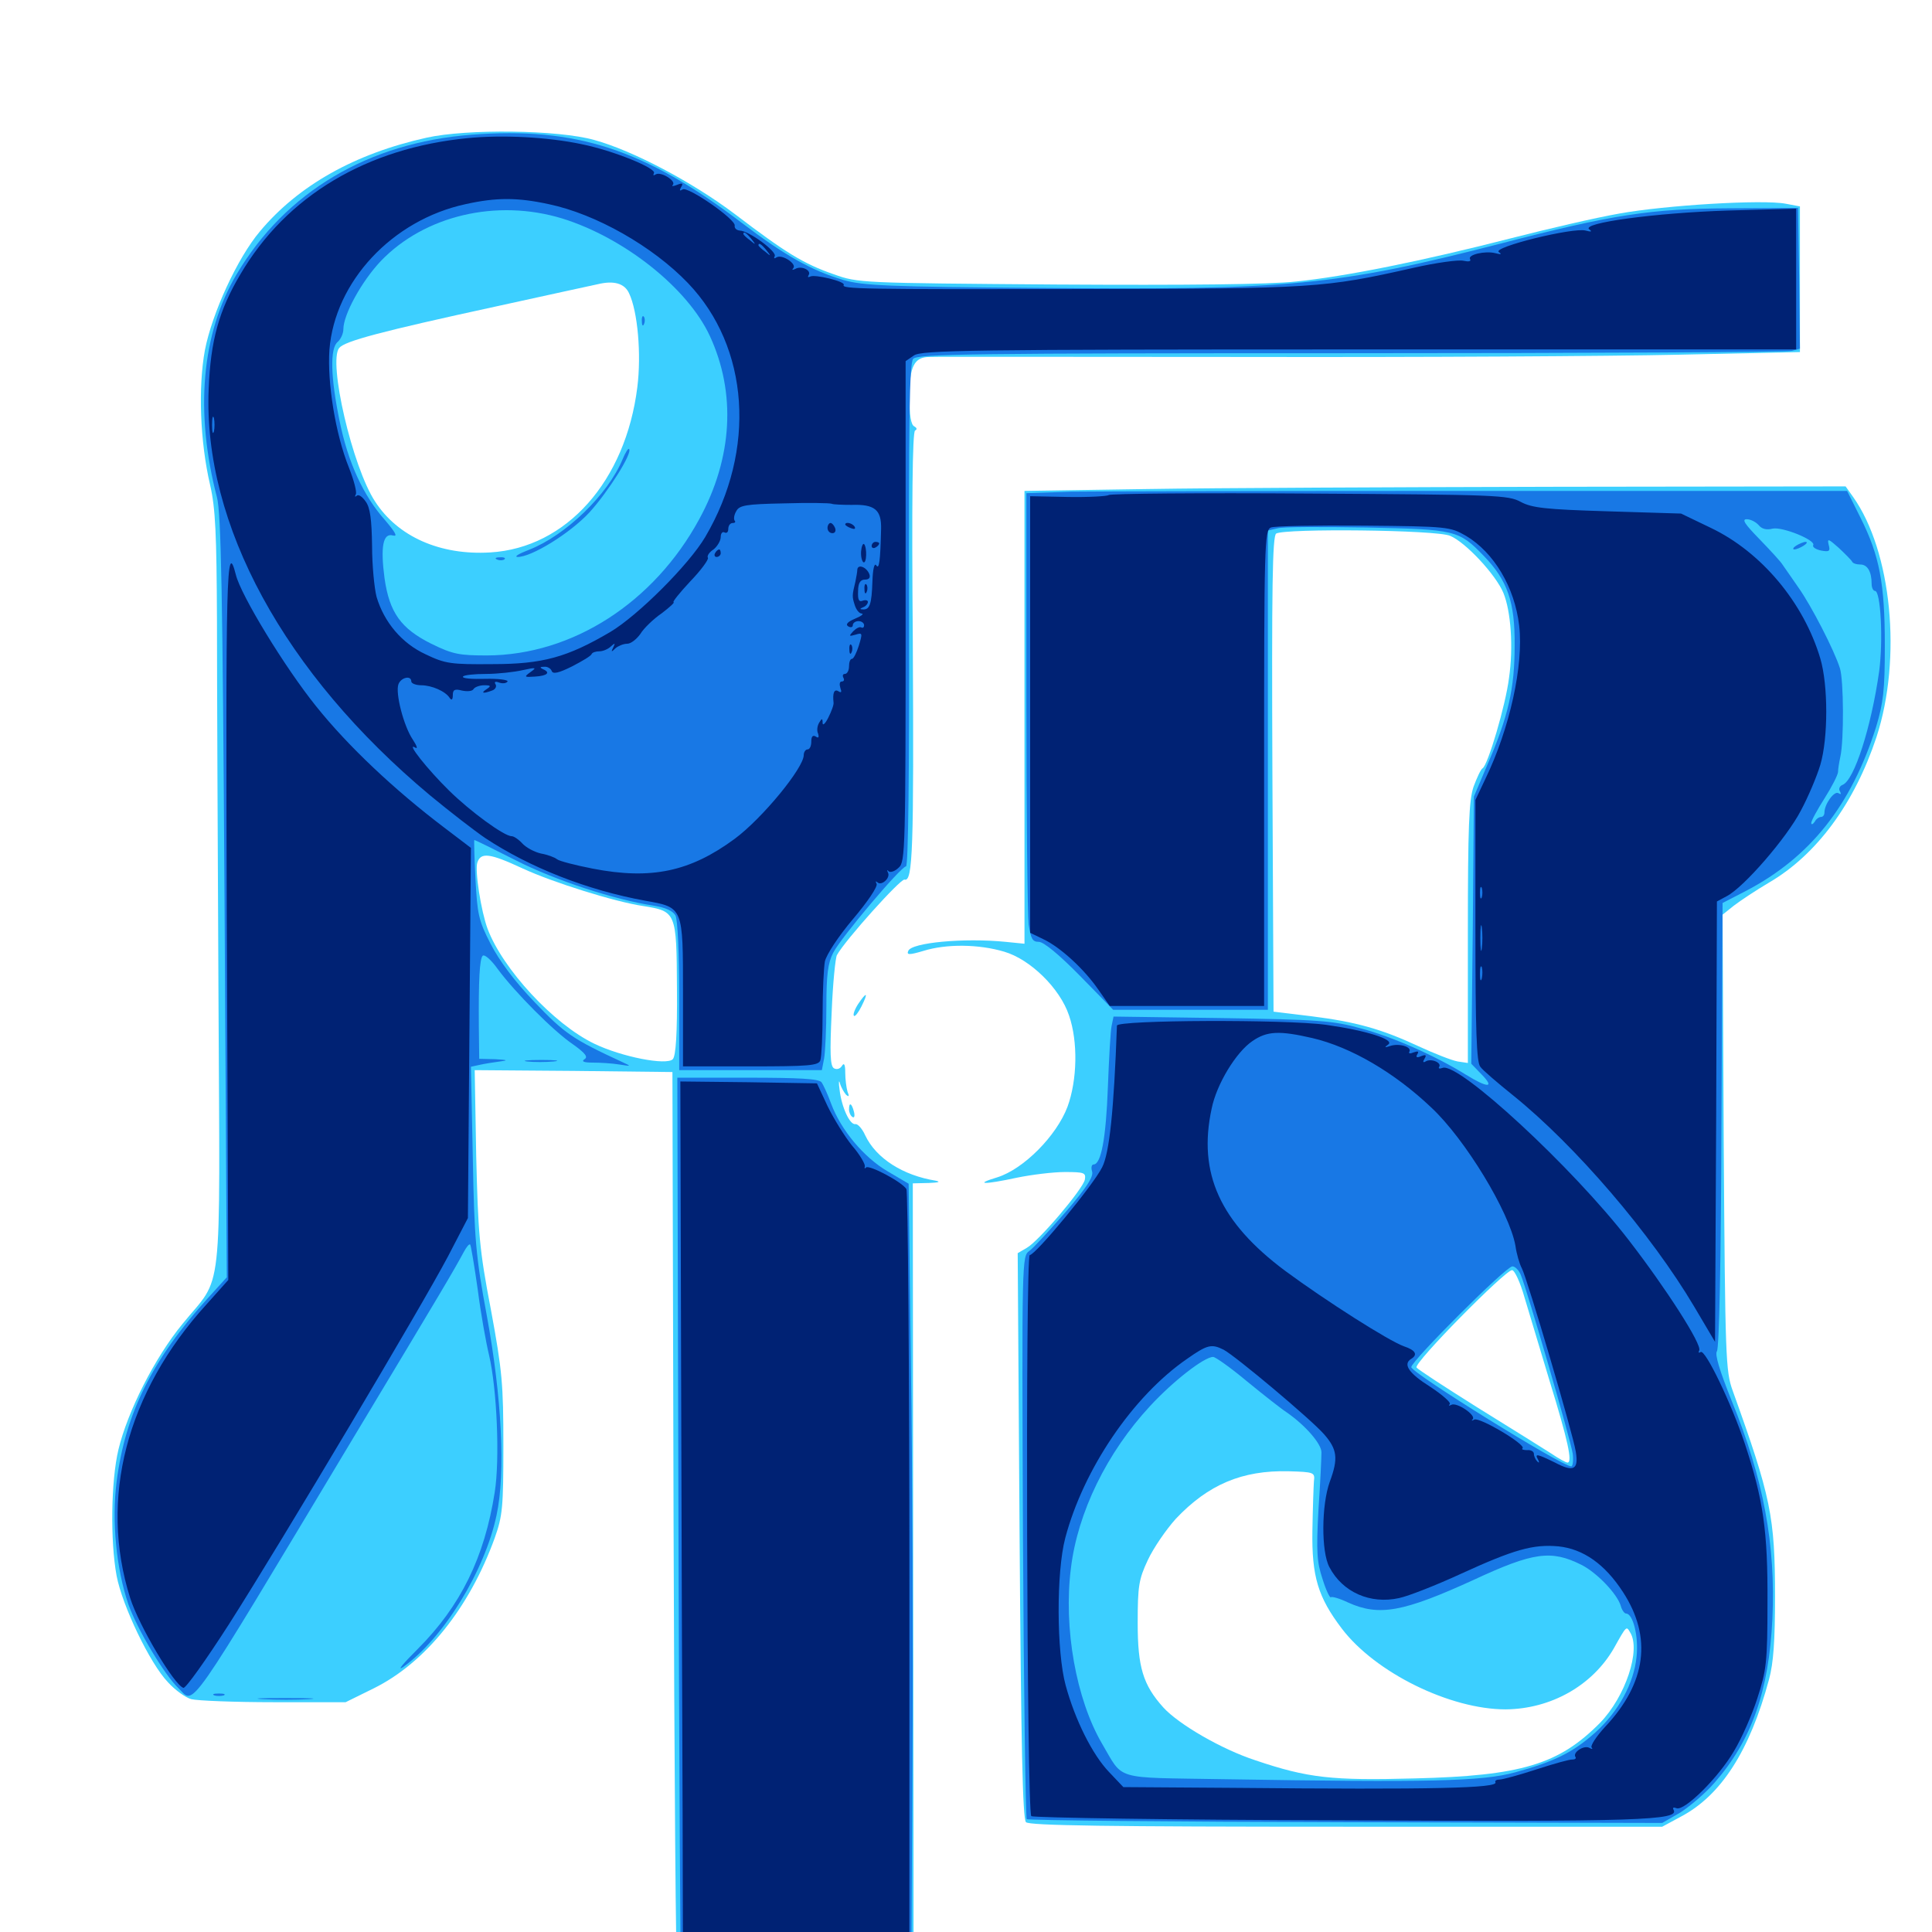 <svg xmlns="http://www.w3.org/2000/svg" viewBox="0 -1000 1000 1000">
	<path fill="#3ccfff" d="M220.703 -928.711C183.789 -920.508 154.492 -904.102 134.57 -880.273C122.852 -866.406 109.766 -837.891 106.055 -818.75C102.539 -799.609 103.516 -771.289 108.789 -748.828C111.523 -736.914 112.109 -723.633 112.305 -678.516C112.305 -647.852 112.695 -559.961 113.086 -483.008C113.867 -323.438 115.625 -340.82 94.531 -314.844C80.078 -297.266 66.016 -269.336 61.328 -249.805C57.422 -233.594 57.031 -202.344 60.352 -184.375C63.281 -168.945 77.539 -139.062 86.914 -129.297C90.625 -125.195 96.094 -121.289 99.023 -120.508C102.148 -119.727 121.289 -118.945 141.602 -118.945H178.906L193.555 -126.172C220.312 -139.453 242.969 -167.773 256.055 -203.906C260.156 -215.43 260.547 -219.922 260.547 -251.758C260.547 -283.398 259.961 -290.43 254.102 -322.07C248.047 -353.516 247.461 -361.914 246.484 -401.758L245.703 -446.094L296.875 -445.703L348.047 -445.117L348.633 -212.305C349.023 -84.18 349.805 21.484 350.586 22.461C351.367 23.828 372.07 24.609 412.305 24.609H472.656L472.852 20.117C472.852 17.773 472.852 -75 472.656 -185.938L472.461 -387.5L480.859 -387.695C485.742 -387.891 487.109 -388.281 484.375 -388.867C467.383 -391.602 453.516 -400.391 447.852 -412.305C446.289 -415.82 443.945 -418.359 442.773 -418.164C439.844 -417.578 435.547 -427.148 434.57 -435.938C433.984 -439.844 434.18 -441.406 434.766 -439.258C435.352 -437.109 436.914 -434.57 437.891 -433.398C439.453 -432.031 439.648 -432.617 438.672 -434.961C438.086 -436.914 437.5 -441.406 437.5 -444.727C437.5 -449.023 436.914 -450.195 435.742 -448.242C434.766 -446.68 433.008 -446.289 431.641 -447.07C429.688 -448.242 429.492 -454.883 430.469 -475.977C431.055 -491.016 432.422 -504.297 433.203 -505.664C437.5 -513.477 466.211 -545.312 468.164 -544.727C472.461 -543.359 473.047 -560.352 472.461 -668.75C471.875 -739.062 472.266 -776.562 473.633 -777.148C474.805 -777.734 474.609 -778.516 473.242 -779.297C471.484 -780.078 470.703 -785.156 470.703 -794.727C470.703 -810.352 473.242 -815.234 481.055 -815.234C483.398 -815.43 557.422 -815.234 645.508 -815.234C733.594 -815.039 833.984 -815.625 868.75 -816.406L931.641 -817.773V-855.469V-893.164L924.414 -894.531C912.5 -896.875 861.719 -893.75 838.086 -889.453C825.781 -887.305 800.781 -881.445 782.422 -876.758C735.938 -864.844 696.094 -856.836 670.898 -854.297C656.836 -852.734 613.867 -852.344 546.875 -852.734C445.508 -853.516 444.141 -853.516 431.641 -858.008C415.82 -863.477 406.445 -869.336 380.273 -889.258C358.203 -905.859 327.539 -922.07 307.617 -927.539C289.062 -932.812 241.602 -933.398 220.703 -928.711ZM325.586 -848.242C330.078 -838.867 332.031 -816.602 329.883 -799.609C323.828 -750.977 293.164 -716.406 253.711 -714.062C227.734 -712.5 205.859 -722.266 194.141 -740.43C182.422 -758.203 169.727 -812.891 175.586 -819.922C178.516 -823.438 196.68 -828.32 256.836 -841.406C283.789 -847.266 307.422 -852.539 309.57 -852.93C317.773 -854.883 323.242 -853.32 325.586 -848.242ZM270.312 -550.586C286.328 -543.164 318.359 -533.203 332.812 -531.055C350 -528.32 350.195 -527.93 350.391 -488.477C350.586 -464.648 349.805 -453.516 348.242 -451.758C344.922 -448.438 321.875 -452.93 307.617 -459.766C286.523 -469.922 260.156 -498.438 252.344 -519.336C249.023 -528.32 245.703 -549.414 247.07 -553.516C248.828 -558.984 253.516 -558.398 270.312 -550.586ZM593.75 -746.875L530.273 -745.898V-628.711V-511.523L520.508 -512.5C499.023 -514.648 471.68 -512.109 470.117 -507.812C469.141 -505.664 470.703 -505.664 477.93 -507.812C489.844 -511.523 506.641 -511.328 519.727 -507.422C533.203 -503.516 548.633 -488.477 553.32 -474.414C558.008 -460.938 557.617 -441.016 552.539 -427.148C546.875 -412.109 529.883 -394.922 516.211 -390.625C503.906 -386.914 509.18 -386.719 526.367 -390.43C533.984 -391.992 545.117 -393.359 551.172 -393.359C561.328 -393.359 562.109 -392.969 561.523 -389.453C560.547 -384.57 537.695 -357.617 531.445 -354.102L526.758 -351.367L527.734 -205.273C528.516 -96.484 529.297 -58.594 531.055 -56.836C532.812 -55.078 573.633 -54.492 696.875 -54.492H860.352L870.117 -59.766C890.82 -70.703 905.664 -93.75 915.625 -130.664C917.969 -139.258 918.75 -150.781 918.75 -173.633C918.75 -215.039 916.602 -225.195 896.875 -280.078C893.164 -290.234 892.969 -297.07 892.188 -408.594L891.602 -526.562L897.461 -531.25C900.781 -533.789 908.984 -539.258 915.625 -543.164C940.43 -557.617 959.961 -584.375 971.289 -618.555C984.57 -659.375 979.102 -714.648 959.18 -742.773L955.273 -748.242L806.25 -748.047C724.219 -747.852 628.711 -747.461 593.75 -746.875ZM750.586 -722.656C758.594 -719.336 774.219 -702.539 778.125 -693.164C782.031 -683.789 783.398 -665.039 781.055 -649.023C779.297 -634.961 770.117 -603.906 767.383 -602.344C766.406 -601.758 764.453 -597.461 762.695 -592.773C760.352 -585.742 759.766 -572.461 759.766 -516.992V-449.805L754.492 -450.586C751.367 -451.172 742.383 -454.688 734.375 -458.398C715.039 -467.383 701.953 -471.094 678.516 -474.023L659.18 -476.367L658.594 -599.219C658.203 -696.289 658.594 -722.461 660.547 -723.828C665.039 -726.562 743.555 -725.781 750.586 -722.656ZM789.062 -328.516C791.406 -320.703 797.266 -301.172 802.148 -284.961C811.523 -254.492 814.062 -242.969 811.328 -242.969C810.547 -242.969 806.641 -245.117 802.93 -247.656C799.023 -250.195 782.031 -260.742 765.039 -271.289C748.242 -281.836 733.789 -291.211 733.203 -292.188C731.641 -294.531 779.102 -342.578 782.617 -342.578C783.984 -342.578 786.914 -336.133 789.062 -328.516ZM680.078 -233.203C679.883 -230.469 679.492 -219.141 679.297 -207.812C678.906 -183.984 682.227 -173.242 694.531 -157.031C711.914 -134.18 750.586 -115.234 779.297 -115.234C802.734 -115.43 824.219 -127.539 835.352 -146.875C841.992 -158.789 841.797 -158.398 843.75 -155.078C849.414 -146.094 841.406 -121.875 828.125 -108.203C806.836 -86.719 787.5 -80.859 732.227 -79.492C689.453 -78.32 676.953 -79.688 649.805 -88.867C632.422 -94.531 610.156 -107.422 602.148 -116.211C591.602 -127.93 588.867 -137.109 588.867 -159.961C588.867 -179.102 589.453 -182.617 594.141 -192.578C597.07 -198.828 603.516 -208.203 608.594 -213.867C625.391 -231.641 642.969 -239.062 666.992 -238.477C680.273 -238.086 680.664 -237.891 680.078 -233.203ZM444.141 -480.273C442.383 -477.539 441.406 -474.805 441.992 -474.219C442.578 -473.633 444.336 -475.977 445.898 -479.102C449.609 -486.523 448.633 -486.914 444.141 -480.273ZM439.453 -425.781C439.453 -424.219 440.234 -422.461 441.211 -421.875C442.188 -421.094 442.578 -422.461 441.992 -424.609C440.82 -429.102 439.453 -429.688 439.453 -425.781Z"/>
	<path fill="#1878e5" d="M244.141 -930.273C190.625 -926.172 147.852 -900.781 122.461 -858.008C104.297 -827.344 100.781 -786.719 112.305 -742.578C114.453 -734.375 115.234 -692.383 116.211 -535.547L117.383 -338.867L107.812 -328.32C78.711 -296.289 64.844 -268.359 60.352 -233.008C57.812 -212.695 60.156 -188.086 66.406 -169.727C70.898 -156.836 85.156 -133.008 92.383 -126.172C100.977 -117.969 94.531 -108.594 182.812 -255.664C229.492 -333.203 234.766 -342.188 240.039 -351.953C241.406 -354.492 242.773 -356.25 243.359 -355.859C243.75 -355.469 245.508 -344.922 247.266 -332.617C248.828 -320.312 251.562 -305.078 253.125 -298.633C257.227 -281.25 258.789 -244.531 256.055 -227.539C250.781 -193.945 238.477 -168.75 216.211 -146.484C208.789 -139.062 205.273 -134.961 208.594 -137.109C229.492 -151.953 250.977 -186.914 257.031 -215.82C261.719 -237.695 259.766 -276.562 251.953 -319.141C246.289 -349.609 245.508 -358.398 244.727 -400.586L243.75 -447.852L248.242 -448.828C250.781 -449.414 255.664 -450.195 258.789 -450.586C263.281 -451.172 262.695 -451.367 256.445 -451.758L248.047 -451.953L247.852 -468.164C247.656 -492.773 248.242 -503.516 249.805 -505.273C250.781 -506.25 254.297 -503.125 257.617 -498.438C266.406 -486.523 286.523 -466.211 296.68 -459.375C302.93 -454.883 304.492 -452.93 302.539 -451.758C300.781 -450.586 302.148 -450 306.836 -450C310.742 -450 316.992 -449.609 320.508 -449.023C326.758 -448.047 326.953 -448.047 322.266 -450.195C296.484 -462.109 292.188 -465.039 276.758 -481.25C266.406 -491.992 258.398 -502.734 253.906 -511.523C247.656 -523.633 247.07 -526.953 246.094 -545.117C245.508 -556.25 245.312 -565.234 245.508 -565.234C245.898 -565.234 255.469 -560.547 266.992 -554.688C287.305 -544.336 318.555 -534.18 338.281 -531.25C344.531 -530.273 348.242 -528.516 349.609 -526.172C350.781 -524.023 351.562 -506.055 351.562 -484.375V-446.094H388.477H425.391L426.562 -452.148C427.148 -455.469 427.734 -467.578 427.734 -479.102C427.734 -495.312 428.516 -501.562 431.25 -506.836C435.352 -514.844 466.406 -551.562 468.945 -551.562C470.117 -551.562 470.703 -599.219 470.508 -681.445C470.312 -782.227 470.703 -812.109 472.656 -814.258C474.805 -816.797 502.93 -817.188 699.023 -817.188C822.07 -817.188 924.805 -817.773 927.344 -818.359L931.641 -819.531L931.25 -856.055L930.664 -892.383L895.508 -892.188C854.688 -891.992 834.961 -889.062 776.367 -873.828C691.992 -852.148 667.578 -849.805 537.5 -850.977C459.766 -851.562 446.68 -852.148 436.523 -855.078C420.117 -859.961 406.445 -867.578 383.789 -884.766C333.594 -922.852 298.047 -934.375 244.141 -930.273ZM291.016 -886.914C323.047 -876.953 355.859 -850.977 367.383 -826.172C381.055 -796.68 379.297 -763.086 361.914 -731.25C338.477 -688.086 296.289 -660.938 252.148 -660.742C237.695 -660.742 234.375 -661.328 223.242 -666.797C207.617 -674.609 201.562 -682.812 199.023 -700.781C196.875 -716.992 198.242 -724.219 203.32 -722.852C206.055 -722.07 204.688 -724.414 199.219 -730.859C188.086 -743.359 180.078 -760.742 175.781 -782.031C171.094 -804.688 170.703 -819.727 174.805 -823.047C176.367 -824.414 177.734 -827.344 177.734 -829.688C177.734 -837.109 187.109 -854.297 197.07 -864.844C219.727 -888.477 257.031 -897.266 291.016 -886.914ZM332.227 -833.594C332.227 -831.445 332.812 -830.859 333.398 -832.422C333.984 -833.789 333.789 -835.547 333.203 -836.133C332.617 -836.914 332.031 -835.742 332.227 -833.594ZM322.266 -762.305C314.648 -743.945 292.773 -722.852 273.828 -715.43C268.75 -713.477 266.016 -711.914 267.773 -711.719C275 -711.523 295.117 -724.023 305.078 -734.766C314.844 -745.508 327.539 -765.625 325.586 -767.578C325.195 -768.164 323.633 -765.625 322.266 -762.305ZM257.422 -710.352C255.859 -710.938 256.445 -711.523 258.594 -711.523C260.742 -711.719 261.914 -711.133 261.133 -710.547C260.547 -709.961 258.789 -709.766 257.422 -710.352ZM554.297 -745.508L531.25 -744.727V-637.695C531.25 -578.906 531.836 -526.562 532.422 -521.484C533.594 -514.062 534.375 -512.5 537.695 -512.5C540.234 -512.5 548.438 -505.664 558.984 -494.922L576.172 -477.344H616.211H656.25V-601.367V-725.391L661.328 -726.562C664.062 -727.344 684.766 -727.344 707.617 -726.953C753.516 -725.977 755.078 -725.586 767.969 -712.305C780.273 -699.609 784.18 -688.477 783.984 -665.82C783.984 -643.555 780.664 -629.102 769.922 -604.297L762.891 -587.695L762.305 -518.555L761.523 -449.414L766.992 -443.75C773.828 -436.719 770.117 -436.719 758.398 -443.945C742.578 -453.711 720.508 -463.477 704.102 -467.773C690.234 -471.68 682.422 -472.266 632.422 -473.047L576.367 -473.828L575.391 -469.141C574.805 -466.797 574.023 -452.344 573.438 -437.305C572.461 -410.742 569.922 -397.266 566.016 -397.266C565.039 -397.266 564.648 -395.703 565.234 -393.75C566.211 -391.016 562.305 -385.156 551.562 -372.656C543.359 -363.281 534.961 -354.102 532.812 -352.539C528.906 -349.805 528.906 -348.438 529.492 -204.688C529.883 -125 530.859 -59.18 531.445 -58.398C532.227 -57.812 606.445 -57.031 696.484 -56.836L860.352 -56.445L869.531 -61.719C874.414 -64.844 882.617 -71.68 887.5 -77.344C906.641 -99.219 915.625 -124.805 917.383 -162.109C919.141 -200.195 912.891 -234.375 896.289 -275C890.039 -290.625 887.5 -299.023 888.672 -300.586C889.844 -301.953 890.82 -347.852 891.016 -417.773L891.602 -532.617L903.711 -538.867C936.914 -556.25 958.203 -583.008 971.094 -623.828C974.805 -636.328 975.586 -642.578 975.586 -665.82C975.586 -698.047 972.852 -712.305 963.086 -731.836L956.055 -745.898H766.602C662.5 -745.898 566.797 -745.703 554.297 -745.508ZM910.352 -728.125C911.914 -726.172 914.453 -725.586 917.383 -726.367C922.461 -727.539 940.234 -720.312 938.477 -717.773C938.086 -716.797 939.844 -715.625 942.578 -715.039C946.875 -714.258 947.461 -714.648 946.484 -718.164C945.703 -721.484 946.484 -721.094 951.758 -716.406C955.078 -713.281 958.203 -710.156 958.594 -709.375C958.984 -708.398 960.938 -707.812 962.891 -707.812C966.602 -707.812 968.75 -704.102 968.75 -697.852C968.75 -695.898 969.531 -694.141 970.508 -694.141C973.438 -694.141 974.805 -668.75 972.656 -652.539C968.555 -623.633 959.766 -596.094 953.711 -593.75C952.148 -593.164 951.562 -591.602 952.344 -590.43C953.125 -588.867 952.93 -588.672 951.562 -589.453C949.414 -590.82 944.336 -583.789 944.336 -579.492C944.336 -578.125 943.555 -577.148 942.578 -577.148C941.602 -577.148 940.039 -576.172 939.258 -574.609C938.281 -573.242 937.5 -573.047 937.5 -574.023C937.5 -575.195 940.625 -580.859 944.336 -586.719C948.047 -592.578 951.172 -598.633 951.367 -600.391C951.367 -601.953 951.953 -605.469 952.539 -608.203C954.492 -616.797 954.297 -648.047 952.344 -654.102C949.414 -663.477 937.5 -686.523 930.859 -695.898C927.539 -700.586 924.023 -705.859 922.852 -707.422C921.875 -709.18 916.211 -715.234 910.742 -720.898C903.125 -728.711 901.367 -731.25 904.102 -731.25C906.055 -731.25 908.789 -729.883 910.352 -728.125ZM787.109 -340.234C790.234 -333.008 813.086 -254.297 814.062 -247.461C814.453 -243.945 814.062 -241.016 813.281 -241.016C808.398 -241.016 730.469 -289.453 730.469 -292.383C730.469 -295.508 779.492 -344.531 782.812 -344.531C784.18 -344.531 786.133 -342.578 787.109 -340.234ZM645.508 -284.961C654.102 -277.93 663.281 -270.703 666.016 -268.945C675.586 -262.305 683.984 -252.734 683.984 -248.242C683.984 -245.898 683.398 -232.422 682.422 -218.359C681.25 -196.68 681.641 -191.406 684.57 -182.617C686.328 -176.953 688.281 -172.852 688.867 -173.242C689.258 -173.828 693.359 -172.656 697.852 -170.508C713.867 -163.281 726.367 -165.625 762.695 -182.227C793.75 -196.68 802.93 -197.852 818.555 -190.039C826.367 -186.133 836.914 -175.195 838.867 -168.945C839.453 -166.602 840.82 -164.844 841.602 -164.844C845.312 -164.844 848.242 -152.734 847.07 -142.383C845.703 -128.711 837.695 -114.062 825.781 -103.32C814.258 -92.969 804.297 -88.086 784.18 -82.617C766.992 -77.93 740.039 -77.344 632.422 -79.102C575.781 -80.078 581.836 -78.125 570.312 -97.656C557.031 -120.508 550.391 -157.227 554.297 -188.281C557.812 -217.188 572.852 -248.047 595.312 -272.266C607.031 -284.961 623.242 -297.656 627.93 -297.656C629.102 -297.656 637.109 -291.992 645.508 -284.961ZM929.688 -717.578C928.125 -716.602 927.734 -715.625 928.711 -715.625C929.883 -715.625 932.031 -716.602 933.594 -717.578C935.156 -718.555 935.742 -719.531 934.57 -719.531C933.594 -719.531 931.25 -718.555 929.688 -717.578ZM272.852 -450.586C269.531 -450.977 272.852 -451.367 280.273 -451.367C287.891 -451.367 290.625 -450.977 286.523 -450.586C282.617 -450.195 276.367 -450.195 272.852 -450.586ZM351.172 -211.328C351.562 -84.18 352.148 20.898 352.539 22.266C353.32 24.414 364.844 24.609 412.5 23.828L471.68 22.852L472.266 -88.086C472.656 -149.023 472.266 -241.406 471.484 -293.164L470.312 -387.305L459.375 -393.75C447.07 -400.977 435.352 -415.039 430.273 -428.516C428.516 -433.398 426.172 -438.477 425.195 -439.844C423.828 -441.602 413.867 -442.188 386.914 -442.188H350.586ZM110.938 -122.461C109.57 -123.047 110.547 -123.438 113.281 -123.438C116.016 -123.438 116.992 -123.047 115.82 -122.461C114.453 -122.07 112.109 -122.07 110.938 -122.461ZM136.328 -120.508C129.492 -120.898 134.57 -121.094 147.461 -121.094C160.352 -121.094 165.82 -120.898 159.766 -120.508C153.516 -120.117 142.969 -120.117 136.328 -120.508Z"/>
	<path fill="#002274" d="M242.188 -928.516C189.844 -923.438 148.242 -898.633 124.414 -858.008C113.281 -839.258 108.984 -823.633 108.008 -798.633C105.078 -728.711 147.07 -651.367 222.656 -588.281C232.812 -579.883 245.703 -569.922 251.172 -566.211C274.219 -550.977 303.906 -539.258 333.984 -533.789C353.711 -530.273 353.516 -530.664 353.516 -485.938V-448.047H388.477C418.555 -448.047 423.633 -448.438 424.609 -451.172C425.195 -452.93 425.781 -463.672 425.781 -475.391C425.781 -486.914 426.367 -499.023 426.953 -502.344C427.734 -505.859 433.984 -515.43 441.602 -524.414C449.023 -533.203 454.492 -541.211 453.711 -542.578C453.125 -543.75 453.125 -544.141 454.102 -543.359C456.25 -541.211 461.133 -545.703 459.57 -548.438C458.984 -549.609 459.18 -550 459.961 -549.023C460.938 -548.242 463.281 -549.023 465.234 -550.977C468.555 -553.906 468.75 -560.547 468.75 -683.594V-813.086L473.047 -816.016C476.953 -818.75 502.148 -819.141 703.516 -819.141H929.688V-855.469V-891.992L894.141 -891.016C857.031 -889.844 817.773 -884.57 822.656 -881.25C824.219 -880.078 823.633 -879.883 820.703 -880.664C814.453 -882.422 772.266 -872.07 775.781 -869.531C777.539 -868.359 776.953 -868.164 774.023 -868.945C768.75 -870.312 759.375 -868.164 760.938 -865.82C761.523 -864.648 760.156 -864.453 757.422 -865.039C755.078 -865.625 743.359 -864.062 731.445 -861.328C685.352 -850.977 680.664 -850.586 560.547 -850.391C445.898 -850.195 435.352 -850.391 436.719 -852.539C437.695 -854.297 421.484 -858.203 419.336 -856.836C418.164 -856.25 417.969 -856.641 418.555 -857.617C420.117 -860.156 414.648 -862.695 411.523 -860.742C410.156 -860.156 409.766 -860.156 410.547 -861.133C412.695 -863.281 404.883 -868.555 401.953 -866.797C400.781 -866.016 400.391 -866.211 400.977 -867.383C402.344 -869.727 387.5 -880.664 382.812 -880.664C381.25 -880.859 380.078 -881.836 380.273 -883.203C381.055 -886.328 356.055 -903.711 353.32 -901.953C351.758 -900.977 351.562 -901.367 352.539 -903.125C353.711 -905.078 353.32 -905.469 350.391 -904.297C348.438 -903.516 347.461 -903.516 348.242 -904.297C350.195 -906.25 342.188 -911.328 339.453 -909.766C338.281 -908.984 337.891 -909.18 338.477 -910.352C340.039 -912.891 317.383 -922.07 300.977 -925.391C283.398 -929.102 259.961 -930.273 242.188 -928.516ZM266.211 -927.148C267.383 -927.734 266.406 -928.125 263.672 -928.125C260.938 -928.125 259.961 -927.734 261.328 -927.148C262.5 -926.758 264.844 -926.758 266.211 -927.148ZM289.648 -925.195C290.82 -925.781 289.844 -926.172 287.109 -926.172C284.375 -926.172 283.398 -925.781 284.766 -925.195C285.938 -924.805 288.281 -924.805 289.648 -925.195ZM283.984 -894.336C308.398 -889.258 337.891 -872.461 356.055 -853.516C387.891 -820.312 391.602 -767.188 365.039 -722.07C356.641 -707.812 330.273 -681.445 315.82 -672.852C293.555 -659.766 280.859 -656.25 254.883 -656.25C233.398 -656.055 230.469 -656.445 220.312 -661.328C208.008 -666.992 198.828 -677.93 194.922 -691.016C193.75 -695.508 192.578 -707.422 192.578 -717.578C192.383 -731.055 191.602 -737.305 189.258 -740.43C187.5 -742.969 185.547 -744.336 184.57 -743.359C183.594 -742.578 183.594 -742.969 184.18 -744.141C184.766 -745.312 183.203 -751.367 180.664 -757.812C173.633 -775.195 169.336 -801.953 170.508 -818.945C173.242 -854.102 202.93 -886.133 241.016 -894.336C256.836 -897.852 267.773 -897.852 283.984 -894.336ZM884.375 -888.086C886.133 -888.672 884.57 -889.062 880.859 -889.062C877.148 -889.062 875.586 -888.672 877.539 -888.086C879.297 -887.695 882.422 -887.695 884.375 -888.086ZM861.914 -886.133C863.086 -886.719 861.719 -887.109 858.398 -887.109C855.273 -887.109 854.102 -886.719 856.055 -886.133C857.812 -885.742 860.547 -885.742 861.914 -886.133ZM388.867 -876.367C391.406 -873.242 391.211 -873.047 388.281 -875.586C386.328 -876.953 384.766 -878.516 384.766 -878.906C384.766 -880.469 386.328 -879.492 388.867 -876.367ZM396.68 -870.508C399.219 -867.383 399.023 -867.188 396.094 -869.727C394.141 -871.094 392.578 -872.656 392.578 -873.047C392.578 -874.609 394.141 -873.633 396.68 -870.508ZM792.383 -872.656C793.164 -873.242 791.992 -873.828 789.844 -873.633C787.695 -873.633 787.109 -873.047 788.672 -872.461C790.039 -871.875 791.797 -872.07 792.383 -872.656ZM784.57 -870.703C785.352 -871.289 784.18 -871.875 782.031 -871.68C779.883 -871.68 779.297 -871.094 780.859 -870.508C782.227 -869.922 783.984 -870.117 784.57 -870.703ZM461.523 -847.07C463.867 -847.461 461.914 -847.852 457.031 -847.852C452.148 -847.852 450.195 -847.461 452.734 -847.07C455.078 -846.68 458.984 -846.68 461.523 -847.07ZM661.719 -847.07C663.477 -847.656 661.914 -848.047 658.203 -848.047C654.492 -848.047 652.93 -847.656 654.883 -847.07C656.641 -846.68 659.766 -846.68 661.719 -847.07ZM110.742 -776.758C110.156 -774.805 109.766 -776.367 109.766 -780.078C109.766 -783.789 110.156 -785.352 110.742 -783.594C111.133 -781.641 111.133 -778.516 110.742 -776.758ZM440.82 -738.672C452.734 -739.062 456.25 -736.133 456.055 -726.367C455.664 -709.766 455.078 -704.883 453.516 -707.422C452.539 -708.789 451.758 -705.273 451.562 -699.023C451.172 -687.305 450.195 -684.375 446.68 -684.57C444.922 -684.57 444.922 -684.961 446.875 -685.742C448.047 -686.133 449.219 -687.5 449.219 -688.477C449.219 -689.258 448.047 -689.648 446.484 -689.062C444.531 -688.281 443.945 -689.648 444.141 -693.945C444.141 -698.242 445.312 -700 447.656 -700C449.805 -700 450.586 -700.977 450 -702.734C448.633 -706.445 444.141 -708.203 443.75 -705.273C443.75 -703.906 443.164 -701.172 442.773 -699.023C441.016 -691.797 441.016 -691.211 442.383 -686.914C443.164 -684.375 444.727 -682.422 446.094 -682.422C447.266 -682.227 445.703 -681.055 442.383 -679.688C438.672 -678.125 437.5 -676.758 439.062 -675.781C440.43 -675 441.406 -675.391 441.406 -676.367C441.406 -677.539 442.773 -678.516 444.336 -678.516C445.898 -678.516 447.266 -677.539 447.266 -676.367C447.266 -675.391 446.68 -674.805 445.898 -675.195C444.922 -675.781 443.164 -674.805 441.602 -673.242C439.258 -670.703 439.453 -670.508 442.773 -671.484C446.484 -672.656 446.484 -672.266 444.531 -665.82C443.359 -662.109 441.797 -658.984 441.016 -658.984C440.039 -658.984 439.453 -657.227 439.453 -655.078C439.453 -652.93 438.477 -651.172 437.305 -651.172C436.328 -651.172 435.938 -650.391 436.523 -649.219C437.109 -648.242 436.914 -647.266 435.742 -647.266C434.57 -647.266 434.375 -645.898 434.961 -643.945C435.742 -641.797 435.547 -641.211 433.984 -642.188C431.836 -643.555 430.859 -641.406 431.445 -636.328C431.641 -635.156 430.273 -631.641 428.711 -628.516C427.148 -625.391 425.781 -624.219 425.781 -625.781C425.781 -628.32 425.391 -628.32 424.023 -625.977C423.047 -624.414 422.656 -621.875 423.438 -620.312C424.023 -618.359 423.633 -617.773 422.266 -618.75C420.703 -619.727 419.922 -618.75 419.922 -616.211C419.922 -613.867 419.141 -612.109 417.969 -612.109C416.992 -612.109 416.016 -610.742 416.016 -609.18C416.016 -602.539 394.531 -576.367 380.273 -565.82C357.227 -548.828 337.109 -544.531 306.836 -550.391C297.852 -552.148 289.453 -554.297 288.281 -555.273C287.109 -556.25 283.398 -557.617 280.078 -558.203C276.562 -558.984 272.266 -561.328 270.312 -563.477C268.555 -565.43 266.016 -567.188 264.844 -567.188C260.938 -567.188 243.555 -579.883 232.422 -590.82C221.289 -601.758 209.961 -616.016 214.844 -613.086C216.406 -612.109 215.82 -613.867 213.672 -617.188C208.984 -624.023 204.492 -641.406 206.25 -645.898C207.617 -649.414 212.891 -650.586 212.891 -647.266C212.891 -646.289 215.234 -645.312 217.969 -645.312C223.438 -645.312 230.664 -642.188 232.812 -638.672C233.789 -637.305 234.375 -637.891 234.375 -640.234C234.375 -642.969 235.352 -643.555 239.062 -642.578C241.797 -641.992 244.531 -642.188 245.117 -643.359C245.703 -644.336 248.242 -645.312 250.586 -645.312C254.102 -645.312 254.297 -644.922 251.953 -643.359C248.633 -641.211 250 -640.82 254.688 -642.578C256.445 -643.164 257.227 -644.727 256.445 -645.898C255.664 -647.07 256.445 -647.461 258.398 -646.68C260.156 -646.094 262.109 -646.289 262.695 -647.266C263.281 -648.047 258.008 -648.828 251.172 -648.633C244.336 -648.438 239.062 -648.828 239.648 -649.805C240.039 -650.586 245.508 -651.172 251.562 -651.172C257.617 -651.172 266.211 -652.148 270.508 -653.125C277.539 -654.688 277.93 -654.492 274.609 -652.148C271.094 -649.609 271.289 -649.414 276.953 -649.805C283.398 -650.195 285.156 -651.953 280.859 -653.711C279.297 -654.492 279.492 -654.883 281.641 -654.883C283.398 -655.078 285.156 -653.906 285.547 -652.734C286.133 -650.977 289.062 -651.562 296.094 -655.078C301.367 -657.812 306.055 -660.547 306.25 -661.523C306.641 -662.305 308.398 -662.891 310.352 -662.891C312.109 -662.891 314.844 -664.062 316.211 -665.43C318.359 -667.383 318.555 -667.188 317.383 -664.844C316.211 -662.5 316.406 -662.305 318.555 -664.453C319.922 -665.625 322.656 -666.797 324.609 -666.797C326.562 -666.797 329.492 -669.141 331.445 -671.875C333.203 -674.805 338.281 -679.688 342.578 -682.617C346.68 -685.742 349.414 -688.281 348.633 -688.281C347.852 -688.281 351.758 -693.164 357.227 -699.023C362.891 -704.883 366.992 -710.547 366.406 -711.328C365.82 -712.305 367.188 -714.258 369.336 -715.625C371.289 -717.188 373.047 -720.117 373.047 -722.07C373.047 -724.023 374.023 -725 375 -724.414C376.172 -723.828 376.953 -724.609 376.953 -726.172C376.953 -727.93 377.93 -729.297 379.297 -729.297C380.469 -729.297 380.859 -729.883 380.273 -730.469C379.688 -731.25 379.883 -733.398 381.055 -735.352C382.617 -738.477 385.938 -739.062 405.859 -739.453C418.359 -739.844 429.492 -739.648 430.469 -739.258C431.25 -738.867 435.938 -738.672 440.82 -738.672ZM428.32 -726.758C428.32 -725.195 429.492 -724.023 430.859 -724.023C432.227 -724.023 432.812 -725.195 432.227 -726.758C431.641 -728.125 430.664 -729.297 429.883 -729.297C429.102 -729.297 428.32 -728.125 428.32 -726.758ZM437.5 -728.516C437.5 -730.078 441.211 -729.297 442.383 -727.344C442.969 -726.172 442.188 -725.977 440.625 -726.562C438.867 -727.148 437.5 -728.125 437.5 -728.516ZM445.703 -714.648C445.508 -712.109 446.094 -709.57 446.875 -708.984C448.633 -708.008 448.828 -716.602 447.266 -718.359C446.68 -718.945 445.898 -717.188 445.703 -714.648ZM451.172 -717.383C451.172 -718.555 452.148 -719.531 453.125 -719.531C454.297 -719.531 455.078 -719.141 455.078 -718.75C455.078 -718.164 454.297 -717.188 453.125 -716.602C452.148 -716.016 451.172 -716.406 451.172 -717.383ZM370.117 -713.672C369.531 -712.695 369.922 -711.719 370.898 -711.719C372.07 -711.719 373.047 -712.695 373.047 -713.672C373.047 -714.844 372.656 -715.625 372.266 -715.625C371.68 -715.625 370.703 -714.844 370.117 -713.672ZM447.461 -694.922C447.461 -692.773 448.047 -692.188 448.633 -693.75C449.219 -695.117 449.023 -696.875 448.438 -697.461C447.852 -698.242 447.266 -697.07 447.461 -694.922ZM439.648 -663.672C439.648 -661.523 440.234 -660.938 440.82 -662.5C441.406 -663.867 441.211 -665.625 440.625 -666.211C440.039 -666.992 439.453 -665.82 439.648 -663.672ZM573.828 -743.75C573.047 -743.164 563.672 -742.578 552.734 -742.773L533.203 -743.164V-630.078V-517.188L540.039 -513.867C548.828 -509.766 561.328 -498.242 568.555 -487.695L574.414 -479.297H614.258H654.297V-602.344C654.297 -717.773 654.492 -725.586 657.812 -726.953C659.57 -727.734 681.25 -728.125 705.859 -727.93C749.414 -727.539 750.586 -727.344 758.789 -722.656C773.242 -714.062 783.984 -696.094 786.328 -676.172C788.672 -655.664 781.445 -622.852 768.75 -596.68L763.672 -585.938V-518.359C763.672 -467.188 764.258 -450 766.211 -447.852C767.383 -446.094 775.195 -439.453 783.203 -433.008C815.43 -407.031 854.492 -361.523 876.953 -323.633L887.695 -305.469L888.281 -419.336L888.672 -533.398L893.75 -536.133C902.734 -540.82 924.805 -566.406 932.031 -580.273C935.938 -587.5 940.43 -598.242 942.188 -604.102C946.289 -617.969 946.289 -645.312 942.188 -659.18C933.594 -688.086 911.719 -714.258 885.547 -726.758L870.117 -734.18L832.031 -735.352C799.805 -736.328 792.969 -737.109 787.109 -740.234C780.664 -743.75 774.414 -743.945 677.734 -744.531C621.289 -744.922 574.414 -744.531 573.828 -743.75ZM613.867 -741.602C615.039 -742.188 613.672 -742.578 610.352 -742.578C607.227 -742.578 606.055 -742.188 608.008 -741.602C609.766 -741.211 612.5 -741.211 613.867 -741.602ZM633.398 -741.602C634.57 -742.188 633.594 -742.578 630.859 -742.578C628.125 -742.578 627.148 -742.188 628.516 -741.602C629.688 -741.211 632.031 -741.211 633.398 -741.602ZM766.992 -535.547C766.406 -534.18 766.016 -535.156 766.016 -537.891C766.016 -540.625 766.406 -541.602 766.992 -540.43C767.383 -539.062 767.383 -536.719 766.992 -535.547ZM766.992 -509.18C766.602 -506.055 766.211 -508.594 766.211 -514.453C766.211 -520.312 766.602 -522.852 766.992 -519.922C767.383 -516.797 767.383 -512.109 766.992 -509.18ZM766.992 -493.555C766.406 -491.602 766.016 -492.773 766.016 -495.898C766.016 -499.219 766.406 -500.586 766.992 -499.414C767.383 -498.047 767.383 -495.312 766.992 -493.555ZM117.383 -523.828L118.164 -337.5L106.836 -324.805C65.43 -279.297 51.172 -224.219 67.383 -172.852C71.875 -158.594 90.234 -127.734 94.922 -126.367C96.094 -125.977 106.641 -140.82 118.555 -159.375C146.68 -203.516 218.555 -324.414 231.836 -349.609L242.188 -369.531L242.969 -465.234L243.75 -561.133L229.883 -571.68C204.102 -591.211 180.078 -613.867 163.672 -634.375C147.461 -654.492 124.609 -691.992 122.07 -702.539C117.188 -721.68 116.797 -701.953 117.383 -523.828ZM578.125 -469.141C576.562 -425.195 574.219 -403.125 570.508 -395.898C566.016 -386.719 535.938 -350.391 533.008 -350.391C530.664 -350.391 531.445 -62.5 533.789 -59.961C534.766 -59.18 606.445 -58.008 693.164 -57.812C848.828 -57.031 869.531 -57.812 866.211 -63.281C865.625 -64.453 866.211 -64.648 867.773 -64.062C871.875 -62.5 889.453 -79.883 897.461 -93.555C901.367 -100 906.836 -112.305 909.57 -120.898C914.258 -135.352 914.844 -139.258 914.844 -170.703C915.039 -207.422 912.695 -223.828 903.125 -252.734C896.094 -273.828 882.617 -301.758 880.273 -300.195C879.297 -299.609 878.906 -299.805 879.492 -300.977C881.25 -303.711 862.305 -333.203 842.969 -358.203C814.062 -395.703 754.883 -450.391 746.68 -447.266C745.117 -446.68 744.336 -446.875 744.922 -447.852C746.289 -450 740.625 -452.344 737.891 -450.586C736.523 -449.805 736.328 -450.391 737.305 -451.953C738.477 -453.906 738.086 -454.297 735.547 -453.32C733.398 -452.344 732.617 -452.734 733.594 -454.297C734.57 -455.859 733.984 -456.055 731.641 -455.273C729.883 -454.492 728.906 -454.688 729.492 -455.664C730.859 -458.203 724.023 -460.156 719.531 -458.594C716.602 -457.617 716.406 -457.812 718.555 -459.375C722.07 -461.914 707.227 -466.602 686.523 -469.531C665.625 -472.461 578.125 -472.07 578.125 -469.141ZM679.297 -462.695C699.219 -458.008 721.68 -444.922 740.82 -426.758C758.398 -410.352 781.25 -372.656 784.375 -355.273C784.961 -350.977 786.523 -345.703 787.695 -343.555C790.43 -338.477 814.258 -257.617 815.625 -248.633C817.188 -239.258 814.453 -237.891 804.883 -242.969C795.703 -247.461 794.141 -247.852 796.094 -244.531C796.875 -242.969 796.68 -242.578 795.703 -243.555C794.727 -244.531 793.945 -246.289 793.945 -247.461C793.945 -248.828 792.188 -249.609 790.43 -249.414C788.477 -249.414 787.305 -249.805 788.086 -250.391C789.844 -252.344 765.82 -266.602 763.086 -265.234C761.914 -264.453 761.328 -264.648 762.305 -265.43C764.062 -267.578 753.906 -274.414 751.172 -272.852C750 -272.266 749.609 -272.266 750.391 -273.242C751.172 -274.023 746.484 -278.125 740.234 -282.227C729.102 -289.258 725.977 -293.945 730.469 -296.68C733.984 -298.828 732.617 -301.172 726.758 -303.125C718.945 -305.859 686.133 -326.758 665.234 -342.188C631.445 -367.383 619.922 -392.773 627.148 -426.172C629.688 -438.867 639.844 -455.469 648.242 -461.133C655.859 -466.406 662.305 -466.602 679.297 -462.695ZM633.398 -301.367C639.844 -297.852 678.516 -265.43 685.352 -257.617C692.188 -249.805 692.773 -245.117 688.281 -233.008C683.984 -221.094 683.789 -196.875 688.086 -188.867C694.922 -175.781 709.375 -169.531 724.219 -172.852C728.906 -173.828 743.359 -179.492 756.055 -185.352C783.789 -198.047 793.555 -200.781 806.641 -199.609C819.531 -198.242 830.664 -190.43 840.039 -175.977C855.273 -152.539 852.148 -128.906 830.859 -106.25C826.172 -101.172 823.047 -96.289 823.828 -95.508C824.609 -94.531 824.023 -94.531 822.656 -95.312C819.922 -96.875 813.867 -92.969 815.43 -90.625C816.016 -89.844 815.234 -89.258 813.867 -89.258C812.695 -89.453 804.297 -87.109 795.312 -84.18C786.328 -81.25 777.734 -78.906 776.172 -78.906C774.609 -78.906 773.633 -78.32 774.023 -77.539C775.977 -74.414 741.406 -73.633 638.867 -74.609L581.445 -75L574.023 -82.812C565.43 -91.797 556.445 -109.766 551.562 -127.734C546.875 -144.922 546.68 -186.133 551.367 -203.906C560.742 -239.453 586.328 -277.344 614.453 -296.68C625 -304.102 627.148 -304.492 633.398 -301.367ZM352.539 -292.383C352.734 -210.938 353.125 -106.836 353.32 -60.938L353.516 22.656H412.109H470.703V-180.078C470.703 -291.406 469.922 -383.594 469.141 -384.57C466.797 -388.281 449.805 -397.266 448.242 -395.703C447.656 -394.922 447.266 -395.312 447.656 -396.289C447.852 -397.461 445.117 -402.344 441.016 -407.031C437.109 -411.914 431.445 -421.094 428.32 -427.539L422.852 -439.258L387.5 -439.844L352.148 -440.234Z"/>
</svg>